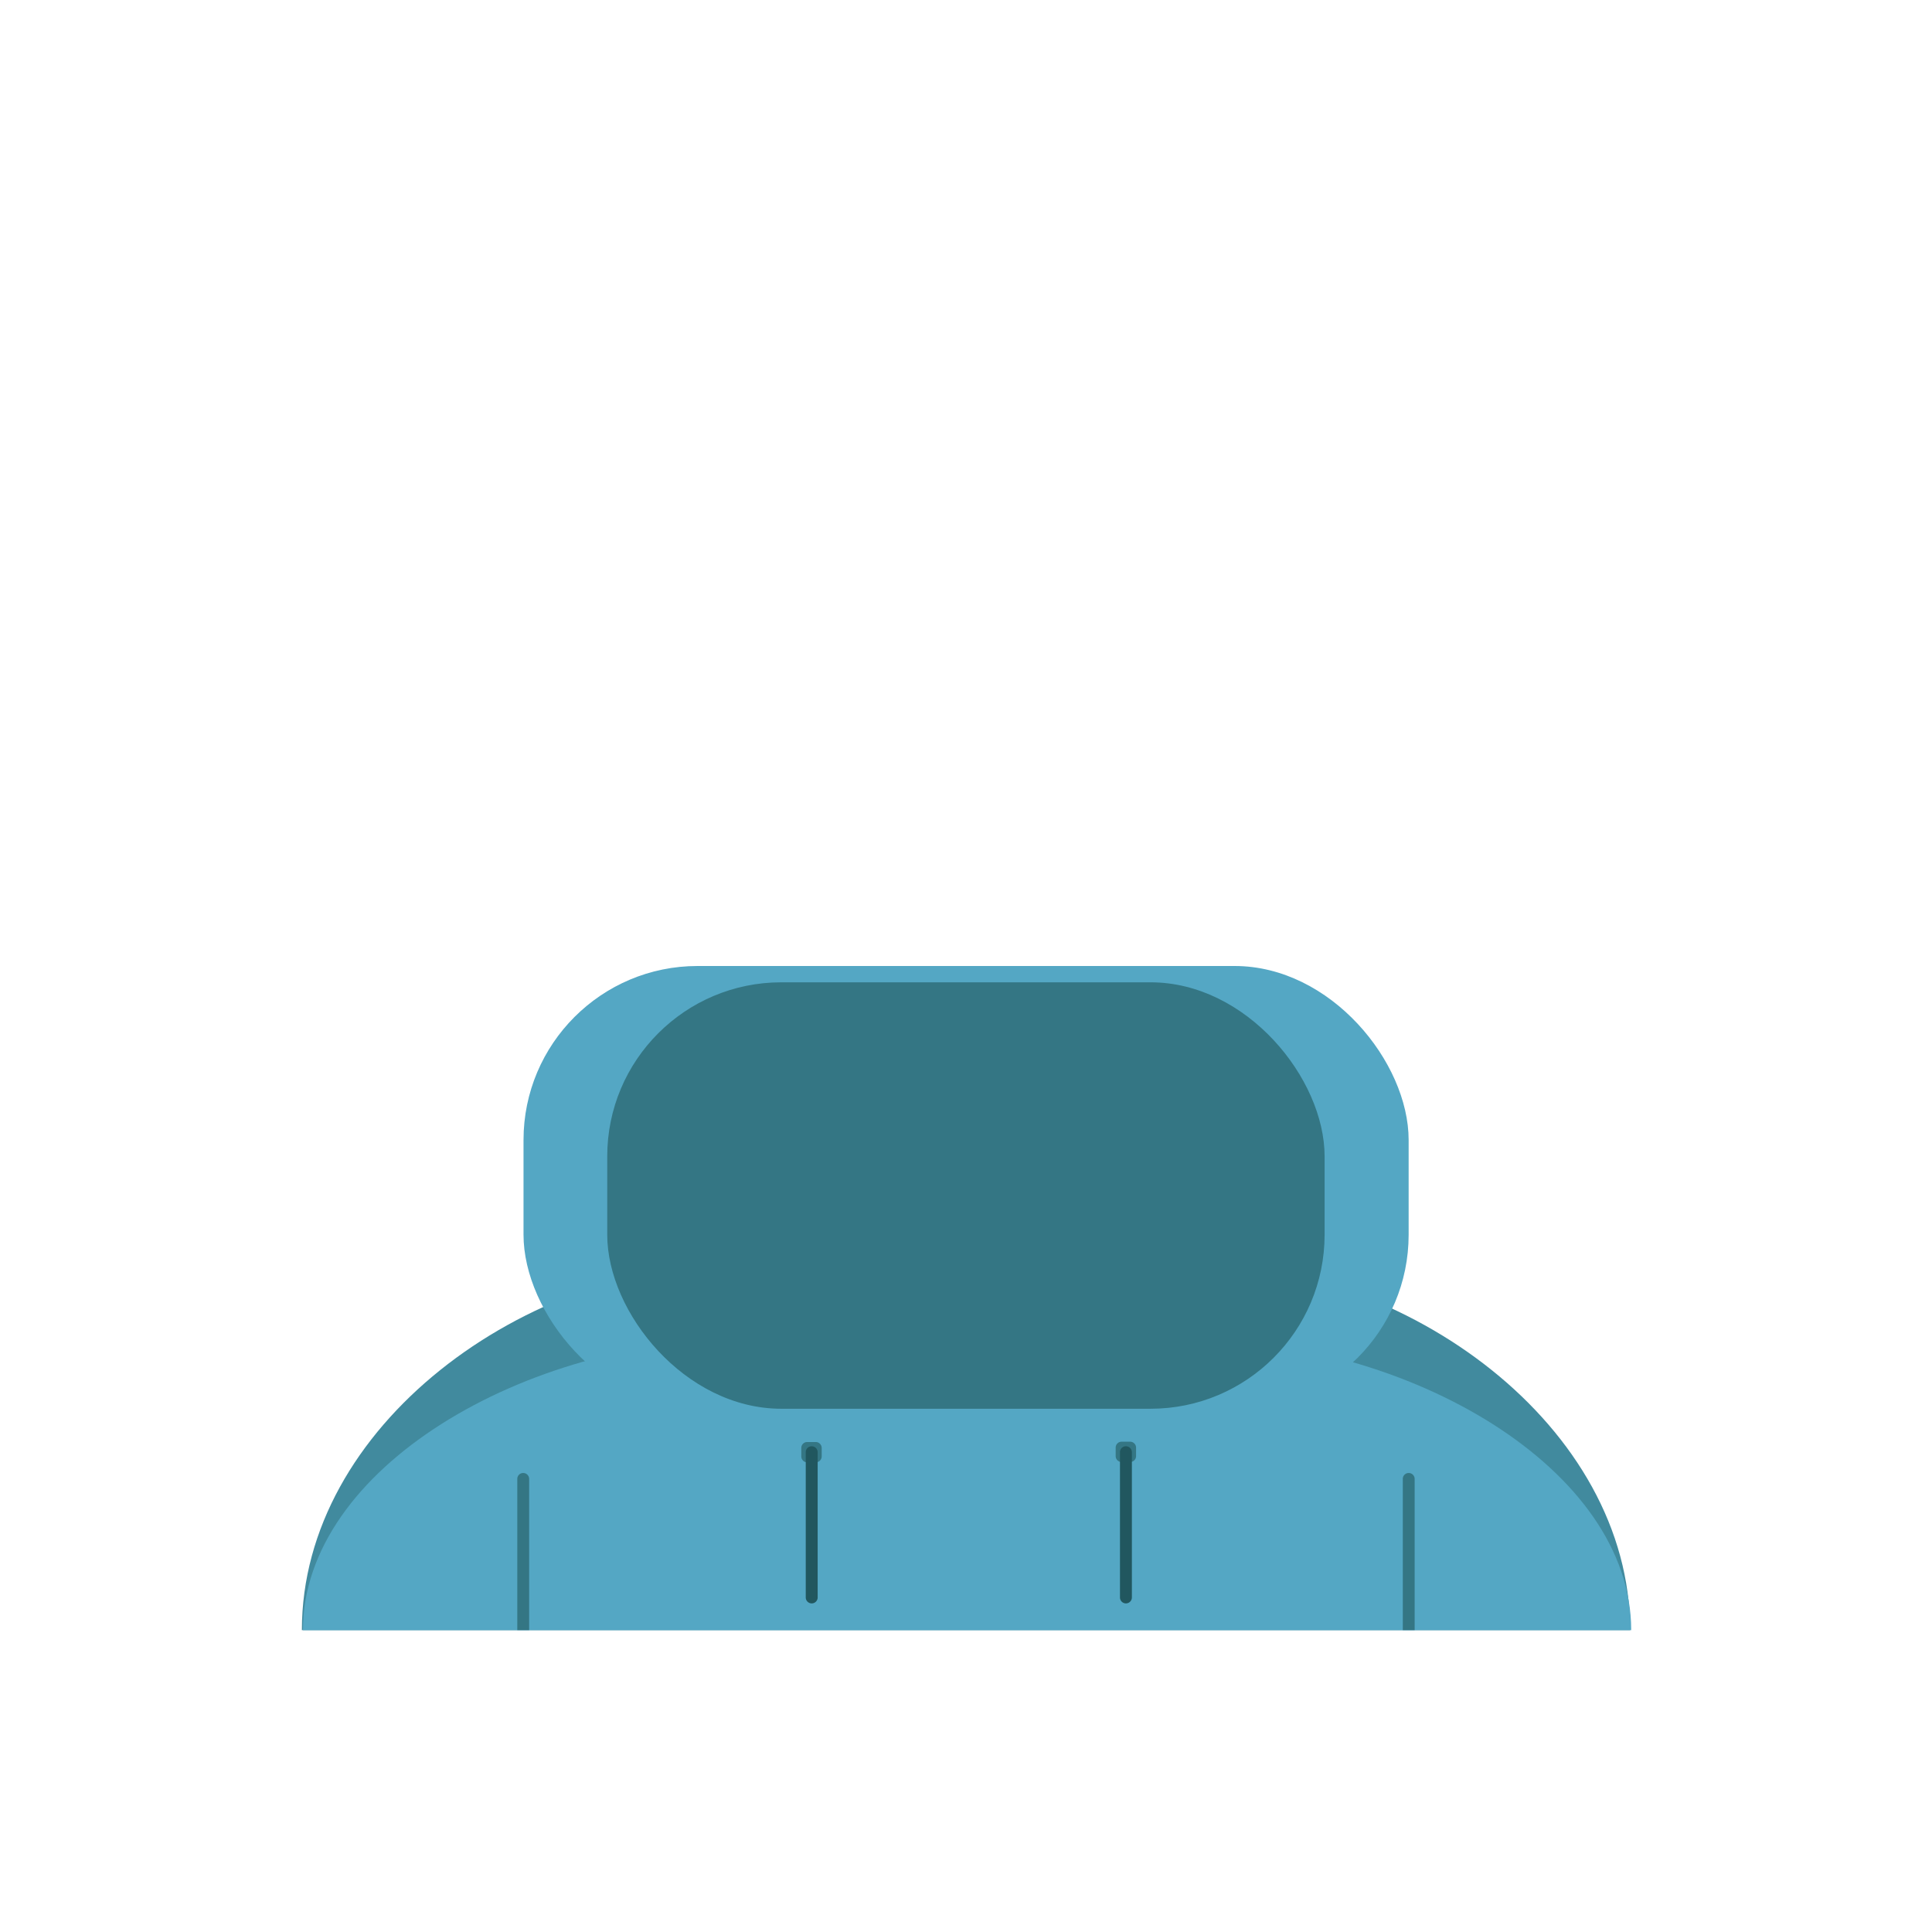 <svg id="vetement" xmlns="http://www.w3.org/2000/svg" viewBox="0 0 360 360"><defs><style>.cls-1{fill:#418a9e;}.cls-2{fill:#54a7c4;}.cls-3{fill:#347684;}.cls-4{fill:#21575f;}</style></defs><g id="vetement_-_copie_5" data-name="vetement - copie 5"><g id="_1_-_copie_11" data-name="1 - copie 11"><path class="cls-1" d="M303.75,303.75H56.25c0-37.85,41.23-68.52,82.5-68.52h82.5c41.23,0,82.5,30.67,82.5,68.52Z"/><path class="cls-2" d="M304,303.75H56.45c0-30,41.23-54.28,82.5-54.28h82.5c41.23,0,82.5,24.3,82.5,54.28Z"/><path class="cls-3" d="M150.46,268.7H152a1.11,1.11,0,0,1,1.11,1.11v1.57a1.11,1.11,0,0,1-1.11,1.11h-1.58a1.11,1.11,0,0,1-1.11-1.11V269.8a1.1,1.1,0,0,1,1.1-1.1Z"/><path class="cls-3" d="M209,268.64h1.58a1.11,1.11,0,0,1,1.11,1.11v1.57a1.11,1.11,0,0,1-1.11,1.11H209a1.11,1.11,0,0,1-1.11-1.11v-1.59A1.1,1.1,0,0,1,209,268.64Z"/><path class="cls-3" d="M97.49,274.47h0a1.11,1.11,0,0,1,1.11,1.11v28.16a0,0,0,0,1,0,0H96.39a0,0,0,0,1,0,0V275.57A1.1,1.1,0,0,1,97.49,274.47Z"/><path class="cls-4" d="M151.25,269.49h0a1.11,1.11,0,0,1,1.11,1.11v27.06a1.11,1.11,0,0,1-1.11,1.11h0a1.11,1.11,0,0,1-1.11-1.11V270.59a1.1,1.1,0,0,1,1.1-1.1Z"/><path class="cls-4" d="M209.8,269.49h0a1.11,1.11,0,0,1,1.11,1.11v27.06a1.11,1.11,0,0,1-1.11,1.11h0a1.11,1.11,0,0,1-1.11-1.11V270.59a1.1,1.1,0,0,1,1.1-1.1Z"/><path class="cls-3" d="M262.49,274.47h0a1.11,1.11,0,0,1,1.11,1.11v28.16a0,0,0,0,1,0,0h-2.21a0,0,0,0,1,0,0V275.57A1.1,1.1,0,0,1,262.49,274.47Z"/><rect class="cls-2" x="97.55" y="180" width="164.93" height="82.5" rx="32.43"/><rect class="cls-3" x="113.15" y="183.04" width="133.67" height="79.46" rx="32.43"/></g></g></svg>